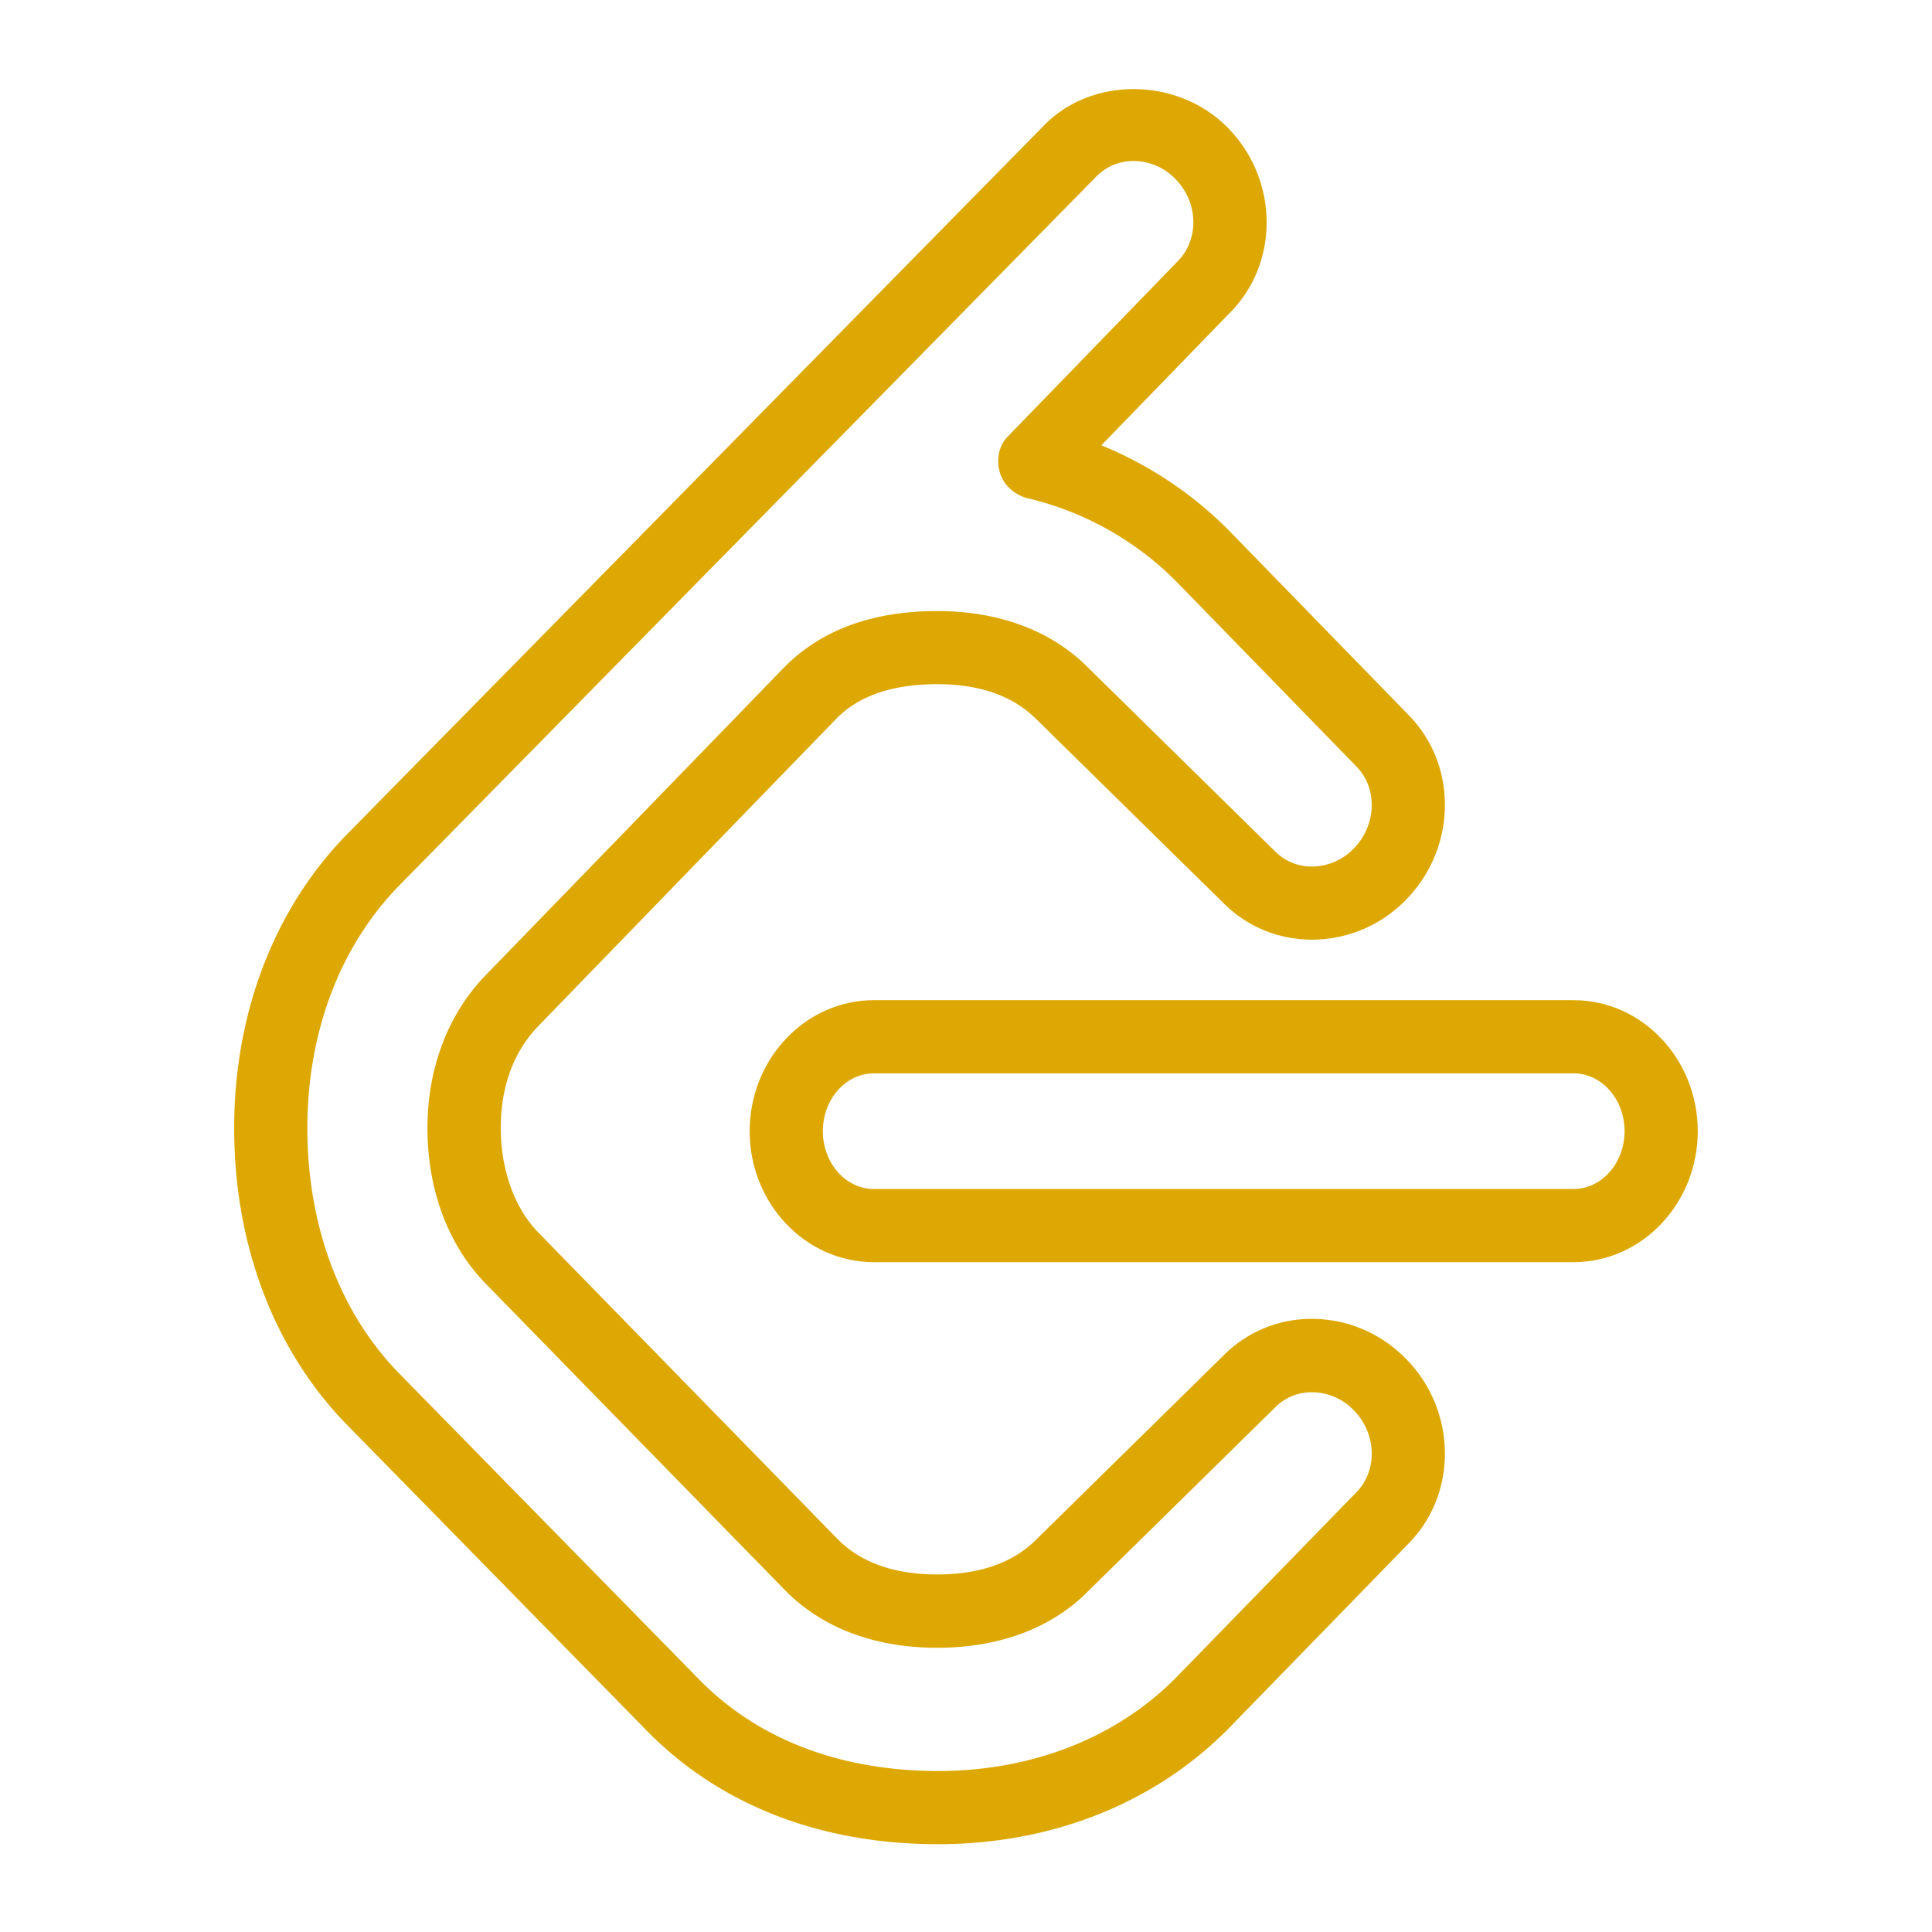 <svg xmlns="http://www.w3.org/2000/svg" xmlns:xlink="http://www.w3.org/1999/xlink" version="1.1" width="44" height="44" viewBox="0 0 1000 1000" xml:space="preserve">
<desc>Created with Fabric.js 3.5.0</desc>
<defs>
</defs>
<rect x="0" y="0" width="100%" height="100%" fill="#ffffff"/>
<g transform="matrix(37.879 0 0 37.879 500 500)" id="987138">
<g style="" vector-effect="non-scaling-stroke">
		<g transform="matrix(1 0 0 1 3.522 2.257)">
<path style="stroke: none; stroke-width: 1; stroke-dasharray: none; stroke-linecap: butt; stroke-dashoffset: 0; stroke-linejoin: miter; stroke-miterlimit: 4; is-custom-font: none; font-file-url: none; fill: rgb(221,168,3); fill-rule: nonzero; opacity: 1;" transform=" translate(-15.523, -14.257)" d="M 20.303 16.047 h -9.561 c -0.936 0 -1.697 -0.803 -1.697 -1.79 s 0.762 -1.79 1.697 -1.79 h 9.561 c 0.936 0 1.697 0.803 1.697 1.79 s -0.762 1.79 -1.697 1.79 z m -9.561 -2.58 c -0.385 0 -0.697 0.354 -0.697 0.79 s 0.312 0.79 0.697 0.79 h 9.561 c 0.385 0 0.697 -0.354 0.697 -0.79 s -0.312 -0.79 -0.697 -0.79 h -9.561 z" stroke-linecap="round"/>
</g>
		<g transform="matrix(1 0 0 1 -1.728 0.009)">
<path style="stroke: none; stroke-width: 1; stroke-dasharray: none; stroke-linecap: butt; stroke-dashoffset: 0; stroke-linejoin: miter; stroke-miterlimit: 4; is-custom-font: none; font-file-url: none; fill: rgb(221,168,3); fill-rule: nonzero; opacity: 1;" transform=" translate(-10.272, -12.009)" d="M 11.618 24 c -1.604 0 -2.977 -0.533 -3.97 -1.541 L 3.55 18.278 C 2.551 17.262 2 15.819 2 14.215 c 0 -1.578 0.551 -3.008 1.552 -4.025 L 13.071 0.509 c 0.66 -0.67 1.829 -0.652 2.506 0.036 c 0.694 0.706 0.71 1.839 0.034 2.524 l -1.762 1.816 a 5.25 5.25 0 0 1 1.739 1.159 l 2.463 2.53 c 0.672 0.684 0.655 1.815 -0.039 2.521 a 1.79 1.79 0 0 1 -1.284 0.545 c -0.464 0 -0.896 -0.181 -1.219 -0.509 l -2.536 -2.492 c -0.321 -0.327 -0.779 -0.49 -1.367 -0.49 c -0.606 0 -1.069 0.157 -1.375 0.469 l -4.067 4.194 c -0.342 0.349 -0.521 0.831 -0.521 1.4 c 0 0.577 0.189 1.101 0.519 1.436 l 4.083 4.182 c 0.315 0.321 0.774 0.484 1.362 0.484 s 1.045 -0.163 1.36 -0.484 l 2.549 -2.505 a 1.687 1.687 0 0 1 1.209 -0.503 h 0.002 c 0.483 0 0.939 0.194 1.286 0.546 c 0.693 0.705 0.71 1.837 0.036 2.522 l -2.457 2.525 C 14.586 23.438 13.176 24 11.618 24 z M 14.29 1 a 0.703 0.703 0 0 0 -0.507 0.21 l -9.519 9.681 C 3.449 11.72 3 12.9 3 14.215 c 0 1.341 0.449 2.535 1.265 3.363 l 0.001 0.001 l 4.097 4.18 C 9.162 22.57 10.288 23 11.618 23 c 1.288 0 2.444 -0.455 3.258 -1.282 l 2.457 -2.525 c 0.295 -0.301 0.279 -0.804 -0.034 -1.122 a 0.801 0.801 0 0 0 -0.573 -0.247 h -0.001 a 0.703 0.703 0 0 0 -0.502 0.209 l -2.549 2.505 c -0.497 0.507 -1.214 0.778 -2.068 0.778 s -1.572 -0.271 -2.076 -0.784 L 5.446 16.35 c -0.519 -0.527 -0.805 -1.286 -0.805 -2.136 c 0 -0.824 0.286 -1.57 0.806 -2.099 l 4.067 -4.194 c 0.503 -0.512 1.206 -0.771 2.091 -0.771 c 0.854 0 1.571 0.271 2.074 0.783 l 2.536 2.492 a 0.705 0.705 0 0 0 0.512 0.216 a 0.798 0.798 0 0 0 0.571 -0.246 c 0.313 -0.319 0.33 -0.822 0.037 -1.121 l -2.461 -2.528 a 4.238 4.238 0 0 0 -2.028 -1.137 c -0.175 -0.041 -0.331 -0.176 -0.382 -0.349 s -0.021 -0.363 0.104 -0.492 l 2.325 -2.398 c 0.298 -0.302 0.282 -0.805 -0.031 -1.124 A 0.799 0.799 0 0 0 14.29 1 z" stroke-linecap="round"/>
</g>
</g>
</g>
</svg>
